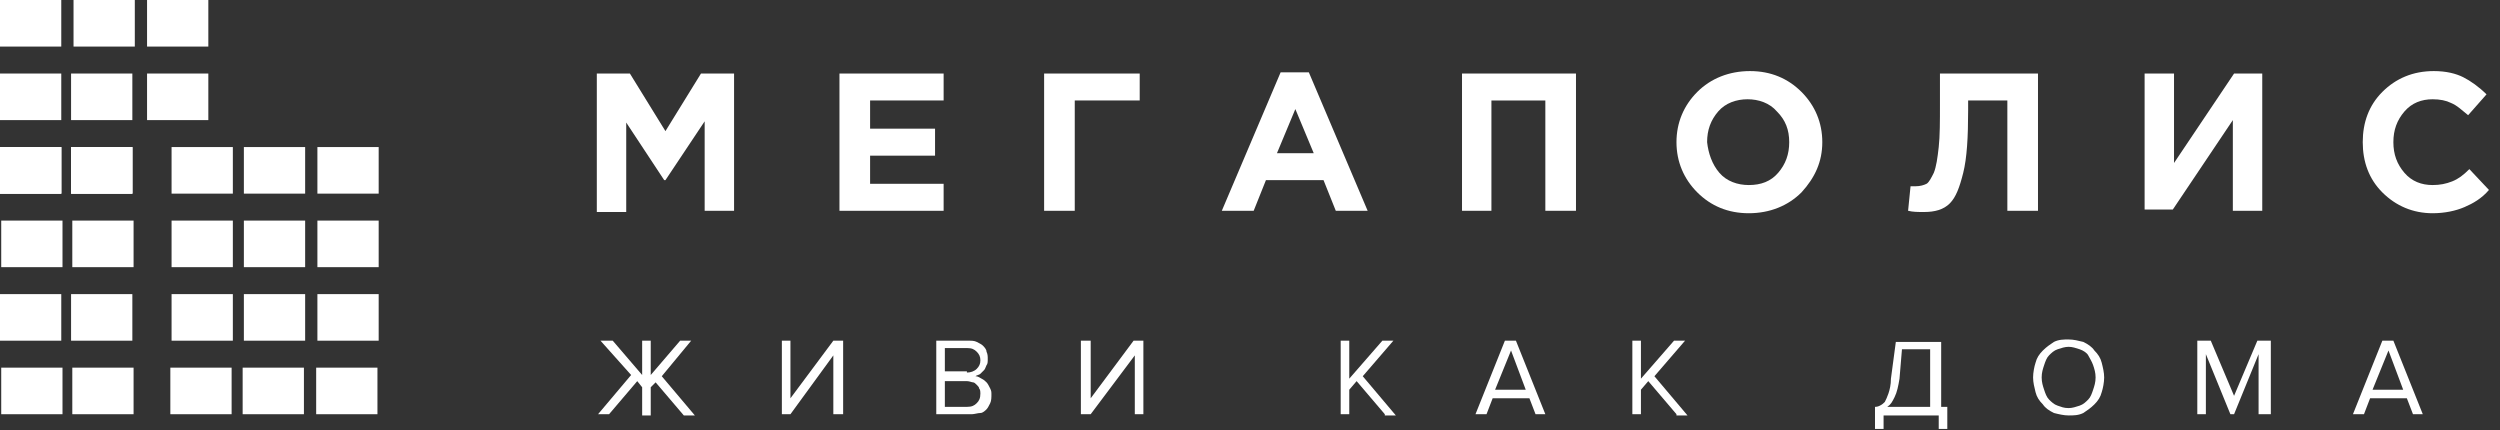 <?xml version="1.0" encoding="utf-8"?>
<!-- Generator: Adobe Illustrator 22.0.1, SVG Export Plug-In . SVG Version: 6.00 Build 0)  -->
<svg version="1.1" id="Слой_1" xmlns="http://www.w3.org/2000/svg" xmlns:xlink="http://www.w3.org/1999/xlink" x="0px" y="0px"
	 viewBox="0 0 204 35.1" style="enable-background:new 0 0 204 35.1;" xml:space="preserve">
<rect x="0" y="0" width="204" height="35.1" fill="#333333" stroke="none"/>
<style type="text/css">
	.st0{fill:#FFFFFF;}
</style>
<g>
	<path class="st0" d="M48.7,17.2V6h2.7l2.9,4.7L57.2,6h2.7v11.2h-2.4V9.9l-3.2,4.8h-0.1l-3.1-4.7v7.3H48.7z"/>
	<path class="st0" d="M68.5,17.2V6H77v2.2h-6v2.3h5.3v2.2H71V15H77v2.2H68.5z"/>
	<path class="st0" d="M87.7,8.2v9h-2.5V6H93v2.2H87.7z"/>
	<path class="st0" d="M99.7,17.2l4.8-11.3h2.3l4.8,11.3H109l-1-2.5h-4.7l-1,2.5H99.7z M104.2,12.5h3l-1.5-3.6L104.2,12.5z"/>
	<path class="st0" d="M119.3,17.2V6h9.3v11.2h-2.5v-9h-4.4v9H119.3z"/>
	<path class="st0" d="M147,15.7c-1.1,1.1-2.6,1.7-4.3,1.7c-1.7,0-3.1-0.6-4.2-1.7c-1.1-1.1-1.7-2.5-1.7-4.1c0-1.6,0.6-3,1.7-4.1
		c1.1-1.1,2.6-1.7,4.3-1.7c1.7,0,3.1,0.6,4.2,1.7c1.1,1.1,1.7,2.5,1.7,4.1C148.7,13.2,148.1,14.5,147,15.7z M140.3,14.1
		c0.6,0.7,1.5,1,2.4,1c1,0,1.8-0.3,2.4-1c0.6-0.7,0.9-1.5,0.9-2.5c0-1-0.3-1.8-1-2.5c-0.6-0.7-1.5-1-2.4-1s-1.8,0.3-2.4,1
		c-0.6,0.7-0.9,1.5-0.9,2.5C139.4,12.5,139.7,13.4,140.3,14.1z"/>
	<path class="st0" d="M158.3,6h8v11.2h-2.5v-9h-3.2V9c0,2.2-0.1,3.9-0.4,5.1c-0.3,1.2-0.6,2-1.1,2.5c-0.5,0.5-1.2,0.7-2.1,0.7
		c-0.5,0-0.9,0-1.3-0.1l0.2-2c0.1,0,0.3,0,0.4,0c0.4,0,0.7-0.1,0.9-0.2s0.4-0.5,0.6-0.9c0.2-0.5,0.3-1.2,0.4-2.1
		c0.1-0.9,0.1-2.1,0.1-3.6V6z"/>
	<path class="st0" d="M184.6,6v11.2h-2.4V9.8l-4.9,7.3H175V6h2.4v7.3l4.9-7.3H184.6z"/>
	<path class="st0" d="M198.5,17.4c-1.6,0-3-0.6-4.1-1.7c-1.1-1.1-1.6-2.5-1.6-4.1c0-1.6,0.5-3,1.6-4.1s2.5-1.7,4.2-1.7
		c1,0,1.8,0.2,2.4,0.5s1.3,0.8,1.9,1.4l-1.5,1.7c-0.5-0.4-0.9-0.8-1.4-1c-0.4-0.2-0.9-0.3-1.5-0.3c-0.9,0-1.7,0.3-2.3,1
		c-0.6,0.7-0.9,1.5-0.9,2.5c0,1,0.3,1.8,0.9,2.5s1.4,1,2.3,1c0.6,0,1.1-0.1,1.6-0.3s0.9-0.5,1.4-1l1.6,1.7c-0.6,0.7-1.3,1.1-2,1.4
		C200.4,17.2,199.5,17.4,198.5,17.4z"/>
</g>
<g>
	<path class="st0" d="M48.8,33.8l2.7-3.2L49,27.8H50l2.4,2.8v-2.8h0.7v2.8l2.4-2.8h0.9L54,30.7l2.7,3.2h-0.9l-2.3-2.7l-0.4,0.4v2.3
		h-0.7v-2.3L52,31.1l-2.3,2.7H48.8z"/>
	<path class="st0" d="M63.8,33.8v-6h0.7v4.7l3.5-4.7h0.8v6H68V29l-3.5,4.8H63.8z"/>
	<path class="st0" d="M76.4,33.8v-6H79c0.3,0,0.5,0,0.7,0.1c0.2,0.1,0.4,0.2,0.5,0.3c0.1,0.1,0.3,0.3,0.3,0.5
		c0.1,0.2,0.1,0.4,0.1,0.6c0,0.2,0,0.4-0.1,0.5c-0.1,0.2-0.1,0.3-0.2,0.4c-0.1,0.1-0.2,0.2-0.3,0.3c-0.1,0.1-0.3,0.1-0.4,0.2
		c0.2,0,0.3,0.1,0.5,0.2s0.3,0.2,0.4,0.3s0.2,0.3,0.3,0.5s0.1,0.3,0.1,0.5c0,0.2,0,0.5-0.1,0.7c-0.1,0.2-0.2,0.4-0.3,0.5
		c-0.1,0.1-0.3,0.3-0.5,0.3s-0.5,0.1-0.7,0.1H76.4z M78.9,30.4c0.3,0,0.6-0.1,0.8-0.3c0.2-0.2,0.3-0.4,0.3-0.7
		c0-0.3-0.1-0.5-0.3-0.7c-0.2-0.2-0.4-0.3-0.8-0.3h-1.8v1.9H78.9z M78.9,33.2c0.4,0,0.6-0.1,0.8-0.3s0.3-0.4,0.3-0.8
		c0-0.1,0-0.3-0.1-0.4c0-0.1-0.1-0.2-0.2-0.3c-0.1-0.1-0.2-0.2-0.3-0.2s-0.3-0.1-0.5-0.1h-1.8v2.1H78.9z"/>
	<path class="st0" d="M88.2,33.8v-6H89v4.7l3.5-4.7h0.8v6h-0.7V29L89,33.8H88.2z"/>
	<path class="st0" d="M113,33.8l-2.3-2.7l-0.6,0.7v2h-0.7v-6h0.7v3.1l2.7-3.1h0.9l-2.5,2.9l2.7,3.2H113z"/>
	<path class="st0" d="M125.3,33.8l-0.5-1.3h-3l-0.5,1.3h-0.9l2.4-6h0.9l2.4,6H125.3z M123.3,28.6l-1.3,3.2h2.5L123.3,28.6z"/>
	<path class="st0" d="M136.8,33.8l-2.3-2.7l-0.6,0.7v2h-0.7v-6h0.7v3.1l2.7-3.1h0.9l-2.5,2.9l2.7,3.2H136.8z"/>
	<path class="st0" d="M152.9,33.2c0.2,0,0.3,0,0.5-0.1s0.3-0.2,0.4-0.3c0.1-0.2,0.2-0.4,0.3-0.7c0.1-0.3,0.2-0.7,0.2-1.2l0.4-3h3.7
		v5.3h0.5v1.8h-0.7v-1.1h-4.5v1.1h-0.7V33.2z M155,30.9c-0.1,0.6-0.2,1.1-0.4,1.5c-0.2,0.4-0.3,0.6-0.6,0.8h3.5v-4.7h-2.3L155,30.9z
		"/>
	<path class="st0" d="M168.8,33.9c-0.4,0-0.8-0.1-1.2-0.2c-0.4-0.2-0.7-0.4-0.9-0.7c-0.3-0.3-0.5-0.6-0.6-1
		c-0.1-0.4-0.2-0.8-0.2-1.2s0.1-0.9,0.2-1.2c0.1-0.4,0.3-0.7,0.6-1c0.3-0.3,0.6-0.5,0.9-0.7c0.4-0.2,0.8-0.2,1.2-0.2
		c0.4,0,0.8,0.1,1.2,0.2c0.4,0.2,0.7,0.4,0.9,0.7c0.3,0.3,0.5,0.6,0.6,1c0.1,0.4,0.2,0.8,0.2,1.2s-0.1,0.9-0.2,1.2
		c-0.1,0.4-0.3,0.7-0.6,1c-0.3,0.3-0.6,0.5-0.9,0.7C169.6,33.9,169.2,33.9,168.8,33.9z M168.8,33.3c0.3,0,0.6-0.1,0.9-0.2
		c0.3-0.1,0.5-0.3,0.7-0.5c0.2-0.2,0.3-0.5,0.4-0.8c0.1-0.3,0.2-0.6,0.2-1s-0.1-0.7-0.2-1c-0.1-0.3-0.3-0.6-0.4-0.8
		s-0.4-0.4-0.7-0.5c-0.3-0.1-0.6-0.2-0.9-0.2c-0.3,0-0.6,0.1-0.9,0.2c-0.3,0.1-0.5,0.3-0.7,0.5c-0.2,0.2-0.3,0.5-0.4,0.8
		c-0.1,0.3-0.2,0.6-0.2,1s0.1,0.7,0.2,1c0.1,0.3,0.2,0.6,0.4,0.8c0.2,0.2,0.4,0.4,0.7,0.5S168.4,33.3,168.8,33.3z"/>
	<path class="st0" d="M184.3,33.8v-4.9l-2,4.9h-0.3l-2-4.9v4.9h-0.7v-6h1.1l1.9,4.5l1.9-4.5h1.1v6H184.3z"/>
	<path class="st0" d="M196.9,33.8l-0.5-1.3h-3l-0.5,1.3H192l2.4-6h0.9l2.4,6H196.9z M194.9,28.6l-1.3,3.2h2.5L194.9,28.6z"/>
</g>
<rect class="st0" width="5" height="3.8"/>
<rect x="5.8" y="6" class="st0" width="5" height="3.8"/>
<rect x="12" class="st0" width="5" height="3.8"/>
<rect x="6" class="st0" width="5" height="3.8"/>
<rect x="12" y="6" class="st0" width="5" height="3.8"/>
<rect y="6" class="st0" width="5" height="3.8"/>
<rect x="5.8" y="12" class="st0" width="5" height="3.8"/>
<rect y="12" class="st0" width="5" height="3.8"/>
<rect x="5.8" y="12" class="st0" width="5" height="3.8"/>
<rect y="12" class="st0" width="5" height="3.8"/>
<rect x="5.8" y="12" class="st0" width="5" height="3.8"/>
<rect y="12" class="st0" width="5" height="3.8"/>
<rect x="5.9" y="18" class="st0" width="5" height="3.8"/>
<rect x="0.1" y="18" class="st0" width="5" height="3.8"/>
<rect x="5.8" y="24" class="st0" width="5" height="3.8"/>
<rect x="0" y="24" class="st0" width="5" height="3.8"/>
<rect x="5.9" y="30" class="st0" width="5" height="3.8"/>
<rect x="0.1" y="30" class="st0" width="5" height="3.8"/>
<rect x="14" y="12" class="st0" width="5" height="3.8"/>
<rect x="19.9" y="12" class="st0" width="5" height="3.8"/>
<rect x="25.9" y="12" class="st0" width="5" height="3.8"/>
<rect x="14" y="18" class="st0" width="5" height="3.8"/>
<rect x="19.9" y="18" class="st0" width="5" height="3.8"/>
<rect x="25.9" y="18" class="st0" width="5" height="3.8"/>
<rect x="14" y="24" class="st0" width="5" height="3.8"/>
<rect x="19.9" y="24" class="st0" width="5" height="3.8"/>
<rect x="25.9" y="24" class="st0" width="5" height="3.8"/>
<rect x="13.9" y="30" class="st0" width="5" height="3.8"/>
<rect x="19.8" y="30" class="st0" width="5" height="3.8"/>
<rect x="25.8" y="30" class="st0" width="5" height="3.8"/>
</svg>
